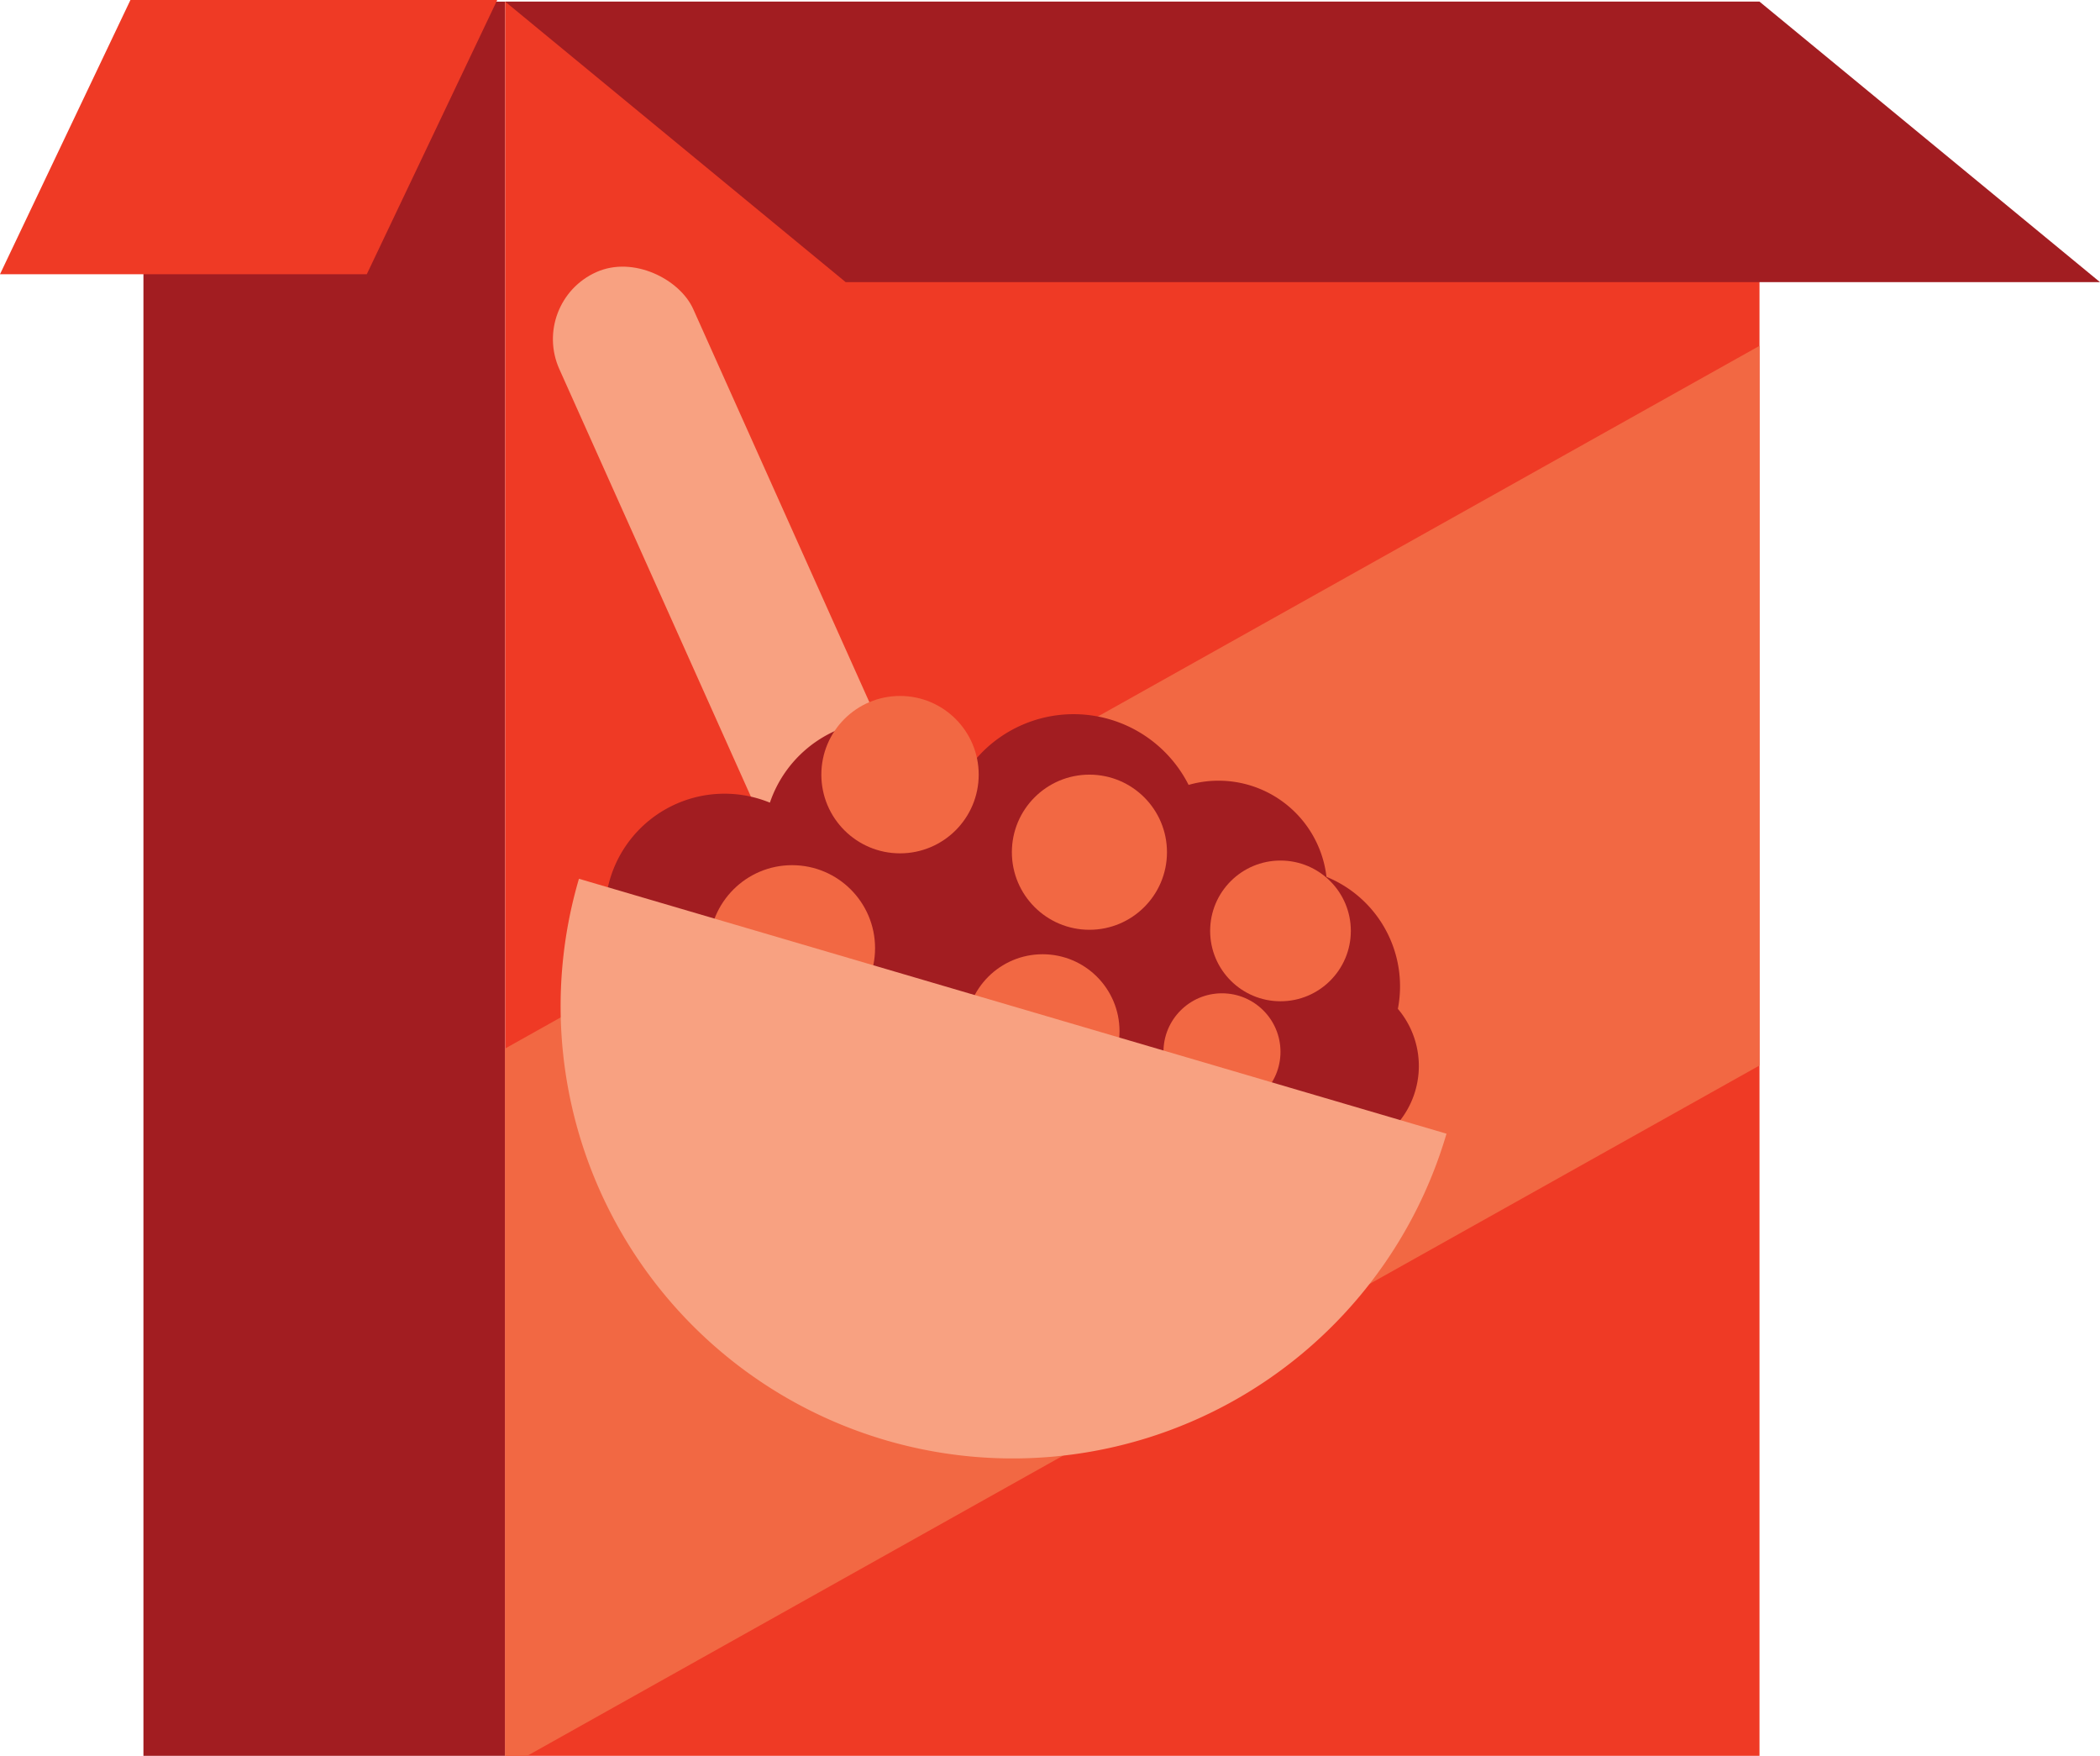 <svg xmlns="http://www.w3.org/2000/svg" viewBox="0 0 503.94 421.26"><defs><style>.cls-1{fill:#a21d21;}.cls-2{fill:#ef3a25;}.cls-3{fill:#f26843;}.cls-4{fill:#f8a181;}</style></defs><title>Cereal Box Empty</title><g id="CerealBox"><rect class="cls-1" x="34.42" y="0.39" width="86.81" height="420.87"/><rect class="cls-2" x="121.23" y="0.39" width="301" height="420.87"/><polygon class="cls-3" points="422.23 82.97 422.23 255.63 126.5 421.26 121.23 421.26 121.23 251.55 422.23 82.97"/><rect class="cls-4" x="264.92" y="183.37" width="35.21" height="264.16" rx="17.61" transform="translate(-189.72 13.5) rotate(-24.14)"/><path class="cls-1" d="M418.29,401.65a21.21,21.21,0,0,0,2.59-30A28.37,28.37,0,0,0,403.8,340l-.05,0a26.08,26.08,0,0,0-33.09-22.08A30.92,30.92,0,0,0,319.38,312a29.14,29.14,0,0,0-49.19,10.16l-.06,0a28.67,28.67,0,1,0-14.32,55A18.69,18.69,0,0,0,284.32,397a28.33,28.33,0,0,0,48.19,6.7,26.58,26.58,0,0,0,7.9,5,27.47,27.47,0,0,0,4.22,1.33A22.52,22.52,0,0,0,378.57,423a22.55,22.55,0,1,0,39.72-21.35Z" transform="translate(-85.43 -129.61)"/><circle class="cls-3" cx="190.08" cy="227.48" r="19.91"/><circle class="cls-3" cx="261.43" cy="204.46" r="18.61"/><circle class="cls-3" cx="250.2" cy="247.39" r="18.45"/><circle class="cls-3" cx="293.24" cy="252.35" r="14.04"/><circle class="cls-3" cx="307.28" cy="223.34" r="16.88"/><circle class="cls-3" cx="215.98" cy="185.85" r="18.88"/><path class="cls-4" d="M432.55,401.6a108.49,108.49,0,0,1-208.19-61.16Z" transform="translate(-85.43 -129.61)"/><polygon class="cls-1" points="422.23 0.39 503.94 67.69 202.94 67.69 121.23 0.39 422.23 0.39"/><polygon class="cls-2" points="31.3 0 0 65.79 88.02 65.79 119.32 0 31.3 0"/></g></svg>